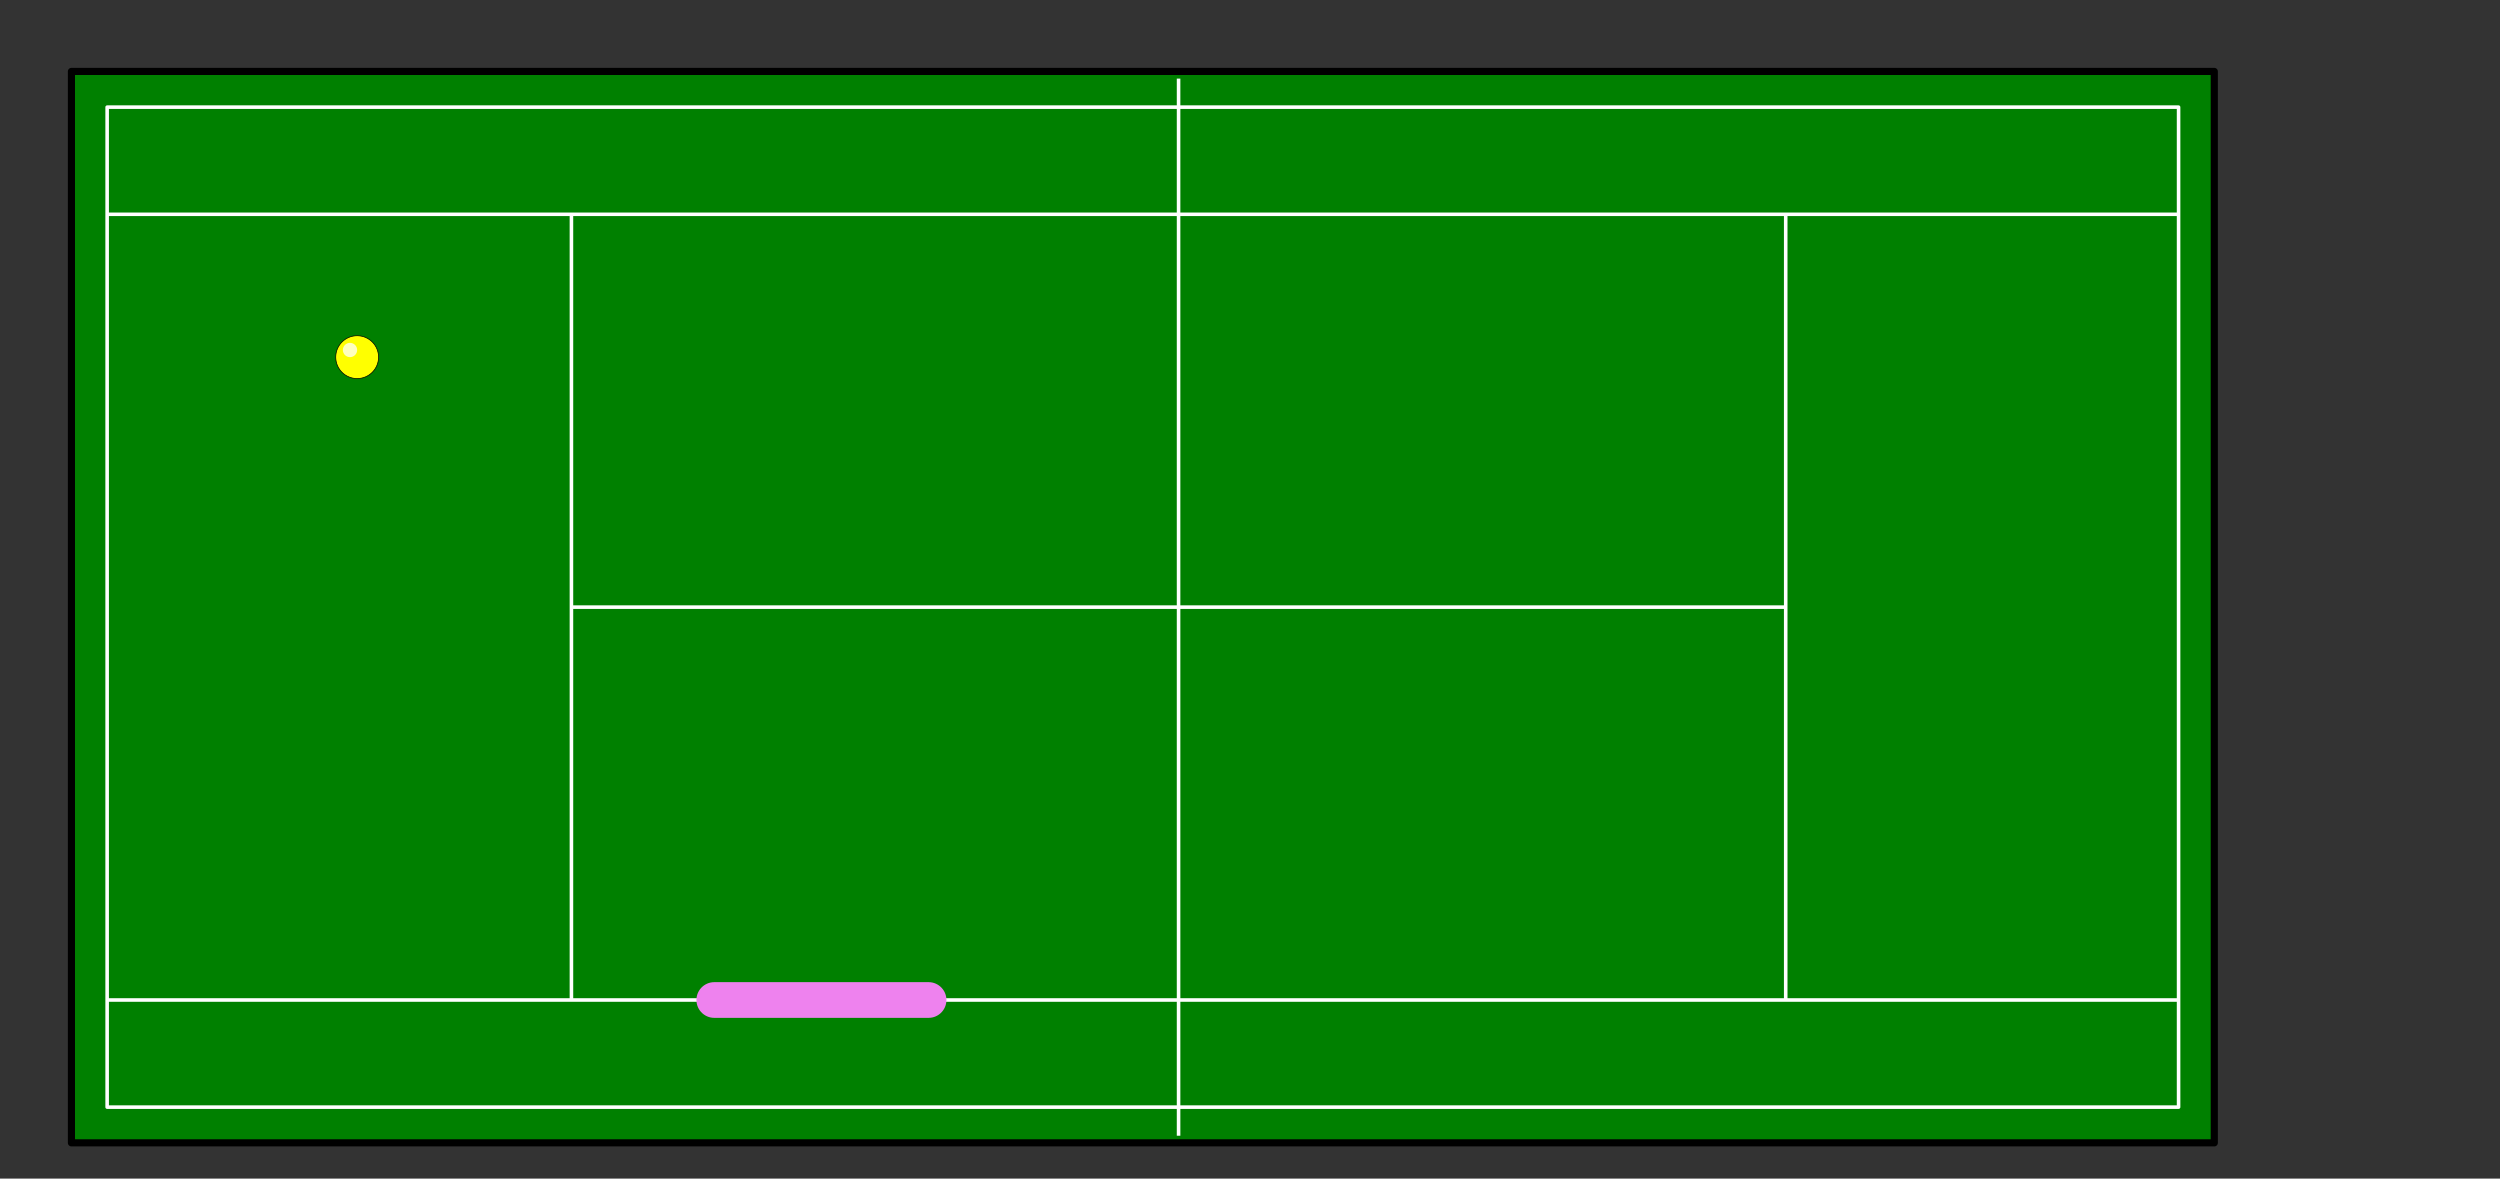 <?xml version="1.0" encoding="UTF-8"?>
<!DOCTYPE svg PUBLIC "-//W3C//DTD SVG 1.1//EN" "http://www.w3.org/Graphics/SVG/1.1/DTD/svg11.dtd">
<svg version="1.2" width="350mm" height="165mm" viewBox="0 0 35000 16500"
     preserveAspectRatio="xMidYMid" fill-rule="evenodd" stroke-width="28.222" stroke-linejoin="round"
     xmlns="http://www.w3.org/2000/svg"
     xmlns:xlink="http://www.w3.org/1999/xlink"
     xml:space="preserve">
<rect x="0" y="0" width="35000" height="16500" fill="#333333" stroke="none"/>
<script href="tennis.js"></script>
<rect id="box" x="1000" y="1000" width="30000" height="15000"
      fill="green" stroke="black" stroke-width="100"
      onclick="rocket.close(event)" onmousemove="rocket.move(event)"/>
<g id="box_pattern">
    <rect x="1500" y="1500" width="29000" height="14000"
          fill="none" stroke="white" stroke-width="50"/>
    <line x1="16500" y1="1100" x2="16500" y2="15900"
          stroke="white" stroke-width="50"/>
    <line x1="1500" y1="3000" x2="30500" y2="3000"
          stroke="white" stroke-width="50"/>
    <line x1="1500" y1="14000" x2="30500" y2="14000"
          stroke="white" stroke-width="50"/>
    <line x1="8000" y1="8500" x2="25000" y2="8500"
          stroke="white" stroke-width="50"/>
    <line x1="8000" y1="3000" x2="8000" y2="14000"
          stroke="white" stroke-width="50"/>
    <line x1="25000" y1="3000" x2="25000" y2="14000"
          stroke="white" stroke-width="50"/>
</g>
<g id="ball">
    <circle cx="5000" cy="5000" r="300"
            fill="yellow" stroke="black" stroke-width="10"/>
    <circle cx="4900" cy="4900" r="100"
            fill="rgb(255,255,191)" stroke="none"/>
    <!---    <path fill="rgb(209,209,0)" stroke="none" d="M 5000,5000 C 5000,5000 5000,5000 5000,5000 5000,5000 5000,5000 Z"/>  -->
</g>
<line id="rocket" x1="10000" y1="14000" x2="13000" y2="14000"
      stroke="violet" stroke-width="500" stroke-linecap="round"
      onclick="rocket.click(event)"/>
<script>
  start()
</script>
</svg>
